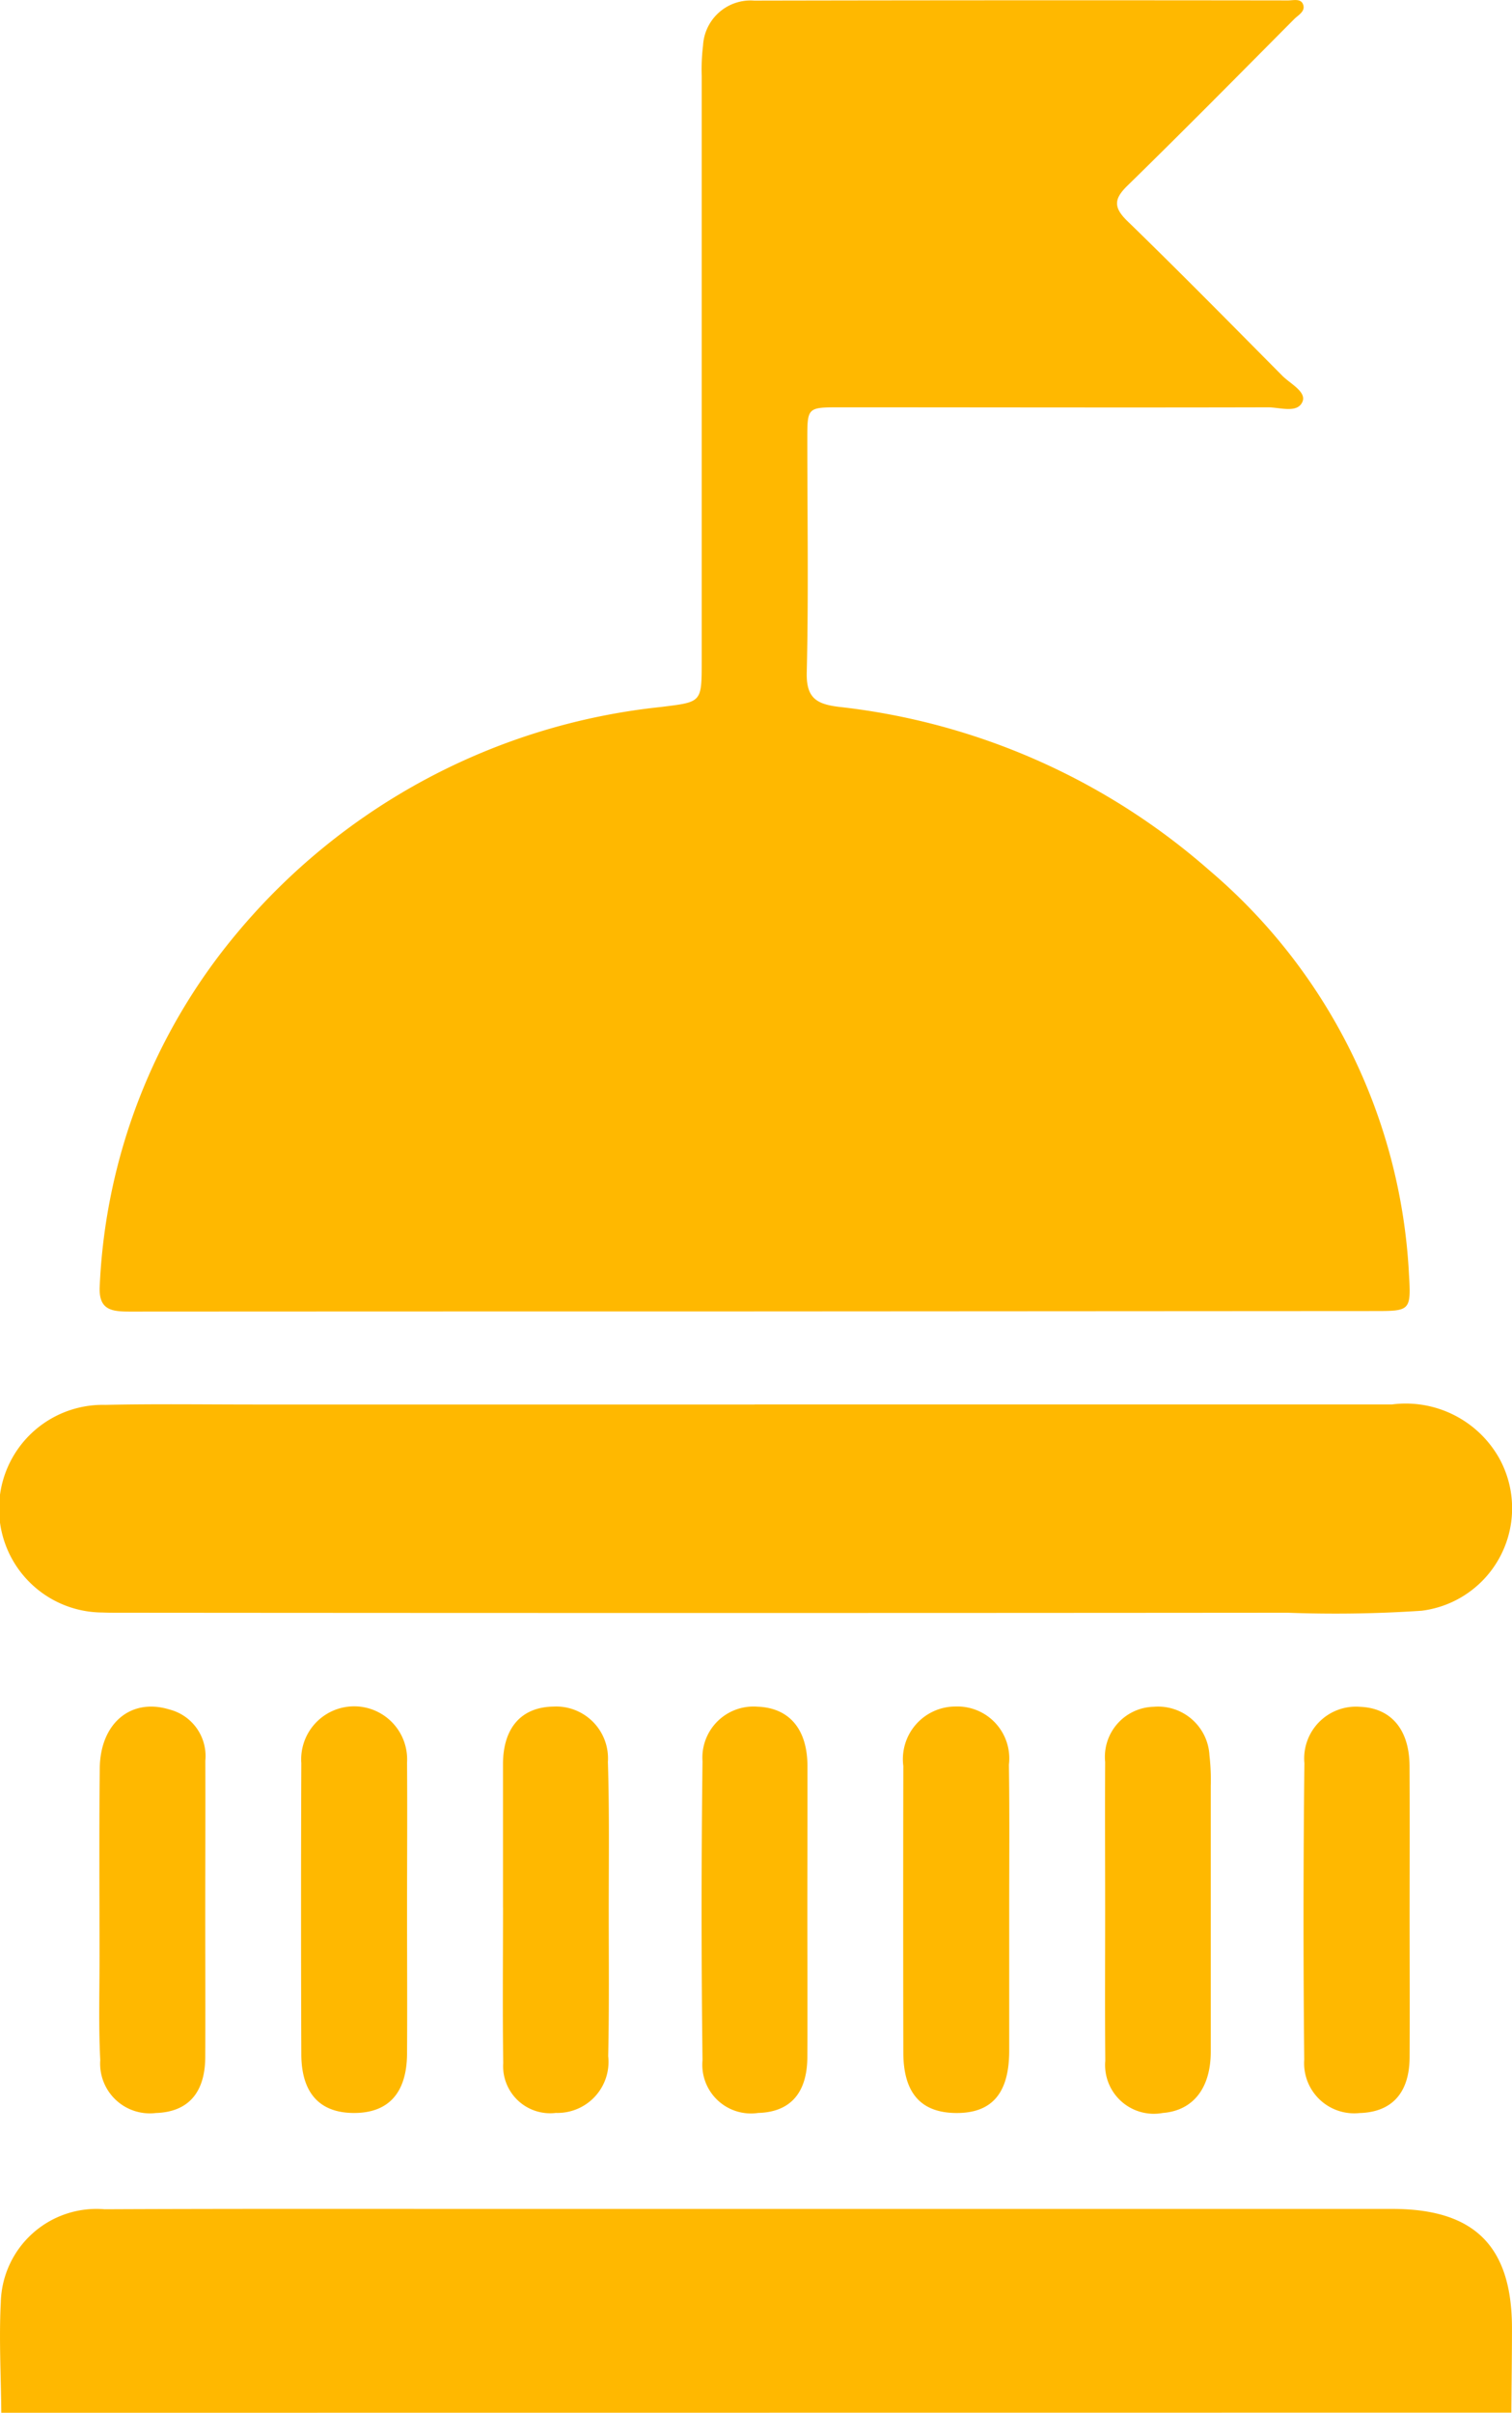 <svg xmlns="http://www.w3.org/2000/svg" width="45.318" height="72.248" viewBox="0 0 45.318 72.248">
  <g id="N7z15p.tif" transform="translate(-106.531 -1282.377)">
    <g id="Group_56" data-name="Group 56">
      <path id="Path_67" data-name="Path 67" d="M106.57,1354.625c-.009-1.1-.072-2.208-.015-3.307a2.869,2.869,0,0,1,3.109-2.787c3.968-.018,7.937-.01,11.9-.01q13.347,0,26.7,0c2.46,0,3.581,1.115,3.584,3.565,0,.845-.013,1.69-.019,2.535Z" fill="#ffb800"/>
      <path id="Path_68" data-name="Path 68" d="M129.106,1321.646q-9.339,0-18.677.005c-.559,0-.956-.042-.908-.785a17.675,17.675,0,0,1,4.088-10.519,19.15,19.15,0,0,1,12.734-6.8c1.213-.152,1.219-.12,1.22-1.345q0-8.775,0-17.55a5.921,5.921,0,0,1,.04-.914,1.427,1.427,0,0,1,1.534-1.343q8-.016,16-.005c.156,0,.374-.064.446.109.091.214-.138.326-.262.45-1.657,1.666-3.308,3.337-4.989,4.979-.413.4-.439.652-.011,1.069,1.568,1.521,3.1,3.077,4.641,4.629.24.242.732.483.607.78-.151.358-.674.168-1.03.168-4.276.011-8.552,0-12.828,0-.981,0-.983,0-.983.958,0,2.326.039,4.653-.017,6.977-.019.765.286.949.951,1.033a20.182,20.182,0,0,1,11.112,4.893,17,17,0,0,1,5.987,12.1c.067,1.1.03,1.1-1.05,1.1Z" fill="#ffb800"/>
      <path id="Path_69" data-name="Path 69" d="M129.149,1324.432h19.1a3.216,3.216,0,0,1,3.211,1.6,3.093,3.093,0,0,1-2.318,4.577,38.663,38.663,0,0,1-4.014.06q-17.517.015-35.034,0c-.165,0-.329,0-.493-.007a3.109,3.109,0,1,1,.089-6.217c1.5-.033,3.008-.011,4.512-.011q7.471,0,14.944,0Z" fill="#ffb800"/>
      <path id="Path_70" data-name="Path 70" d="M136.779,1339.653c0,1.384,0,2.768,0,4.151-.005,1.262-.526,1.856-1.6,1.845-1.048-.011-1.57-.6-1.573-1.805q-.009-4.293,0-8.585a1.576,1.576,0,0,1,1.564-1.782,1.555,1.555,0,0,1,1.6,1.743C136.792,1336.7,136.778,1338.175,136.779,1339.653Z" fill="#ffb800"/>
      <path id="Path_71" data-name="Path 71" d="M118.731,1339.587c0,1.43.009,2.86,0,4.29-.009,1.182-.566,1.781-1.612,1.771-1.01-.009-1.552-.6-1.557-1.752q-.016-4.36,0-8.722a1.588,1.588,0,1,1,3.169-.019C118.742,1336.632,118.731,1338.109,118.731,1339.587Z" fill="#ffb800"/>
      <path id="Path_72" data-name="Path 72" d="M112.683,1339.681c0,1.433.006,2.865,0,4.3-.007,1.071-.522,1.639-1.481,1.668a1.489,1.489,0,0,1-1.666-1.585c-.053-1.031-.021-2.066-.022-3.1,0-1.878-.014-3.758.007-5.636.014-1.354.936-2.114,2.083-1.763a1.439,1.439,0,0,1,1.081,1.538C112.69,1336.628,112.683,1338.155,112.683,1339.681Z" fill="#ffb800"/>
      <path id="Path_73" data-name="Path 73" d="M121.607,1339.505c0-1.433,0-2.866,0-4.3,0-1.093.553-1.712,1.513-1.726a1.554,1.554,0,0,1,1.631,1.658c.047,1.5.024,3.006.025,4.509,0,1.433.015,2.866-.016,4.3a1.529,1.529,0,0,1-1.568,1.7,1.409,1.409,0,0,1-1.578-1.493c-.022-1.549-.006-3.1-.006-4.65Z" fill="#ffb800"/>
      <path id="Path_74" data-name="Path 74" d="M130.729,1339.609c0,1.456.007,2.912,0,4.369-.006,1.077-.517,1.644-1.475,1.669a1.458,1.458,0,0,1-1.667-1.579q-.056-4.473,0-8.949a1.53,1.53,0,0,1,1.645-1.637c.947.033,1.491.663,1.5,1.757C130.735,1336.7,130.729,1338.152,130.729,1339.609Z" fill="#ffb800"/>
      <path id="Path_75" data-name="Path 75" d="M148.78,1339.625c0,1.455.008,2.911,0,4.367-.008,1.06-.537,1.632-1.5,1.658a1.5,1.5,0,0,1-1.658-1.6q-.045-4.437.005-8.875a1.551,1.551,0,0,1,1.669-1.689c.932.038,1.476.68,1.482,1.774C148.786,1336.713,148.781,1338.169,148.78,1339.625Z" fill="#ffb800"/>
      <path id="Path_76" data-name="Path 76" d="M139.655,1339.576c0-1.479-.008-2.958,0-4.437a1.5,1.5,0,0,1,1.454-1.654,1.542,1.542,0,0,1,1.672,1.456,6.317,6.317,0,0,1,.039.913q0,3.979,0,7.959c0,1.1-.537,1.766-1.441,1.835a1.46,1.46,0,0,1-1.72-1.565C139.646,1342.581,139.655,1341.078,139.655,1339.576Z" fill="#ffb800"/>
    </g>
  </g>
</svg>
